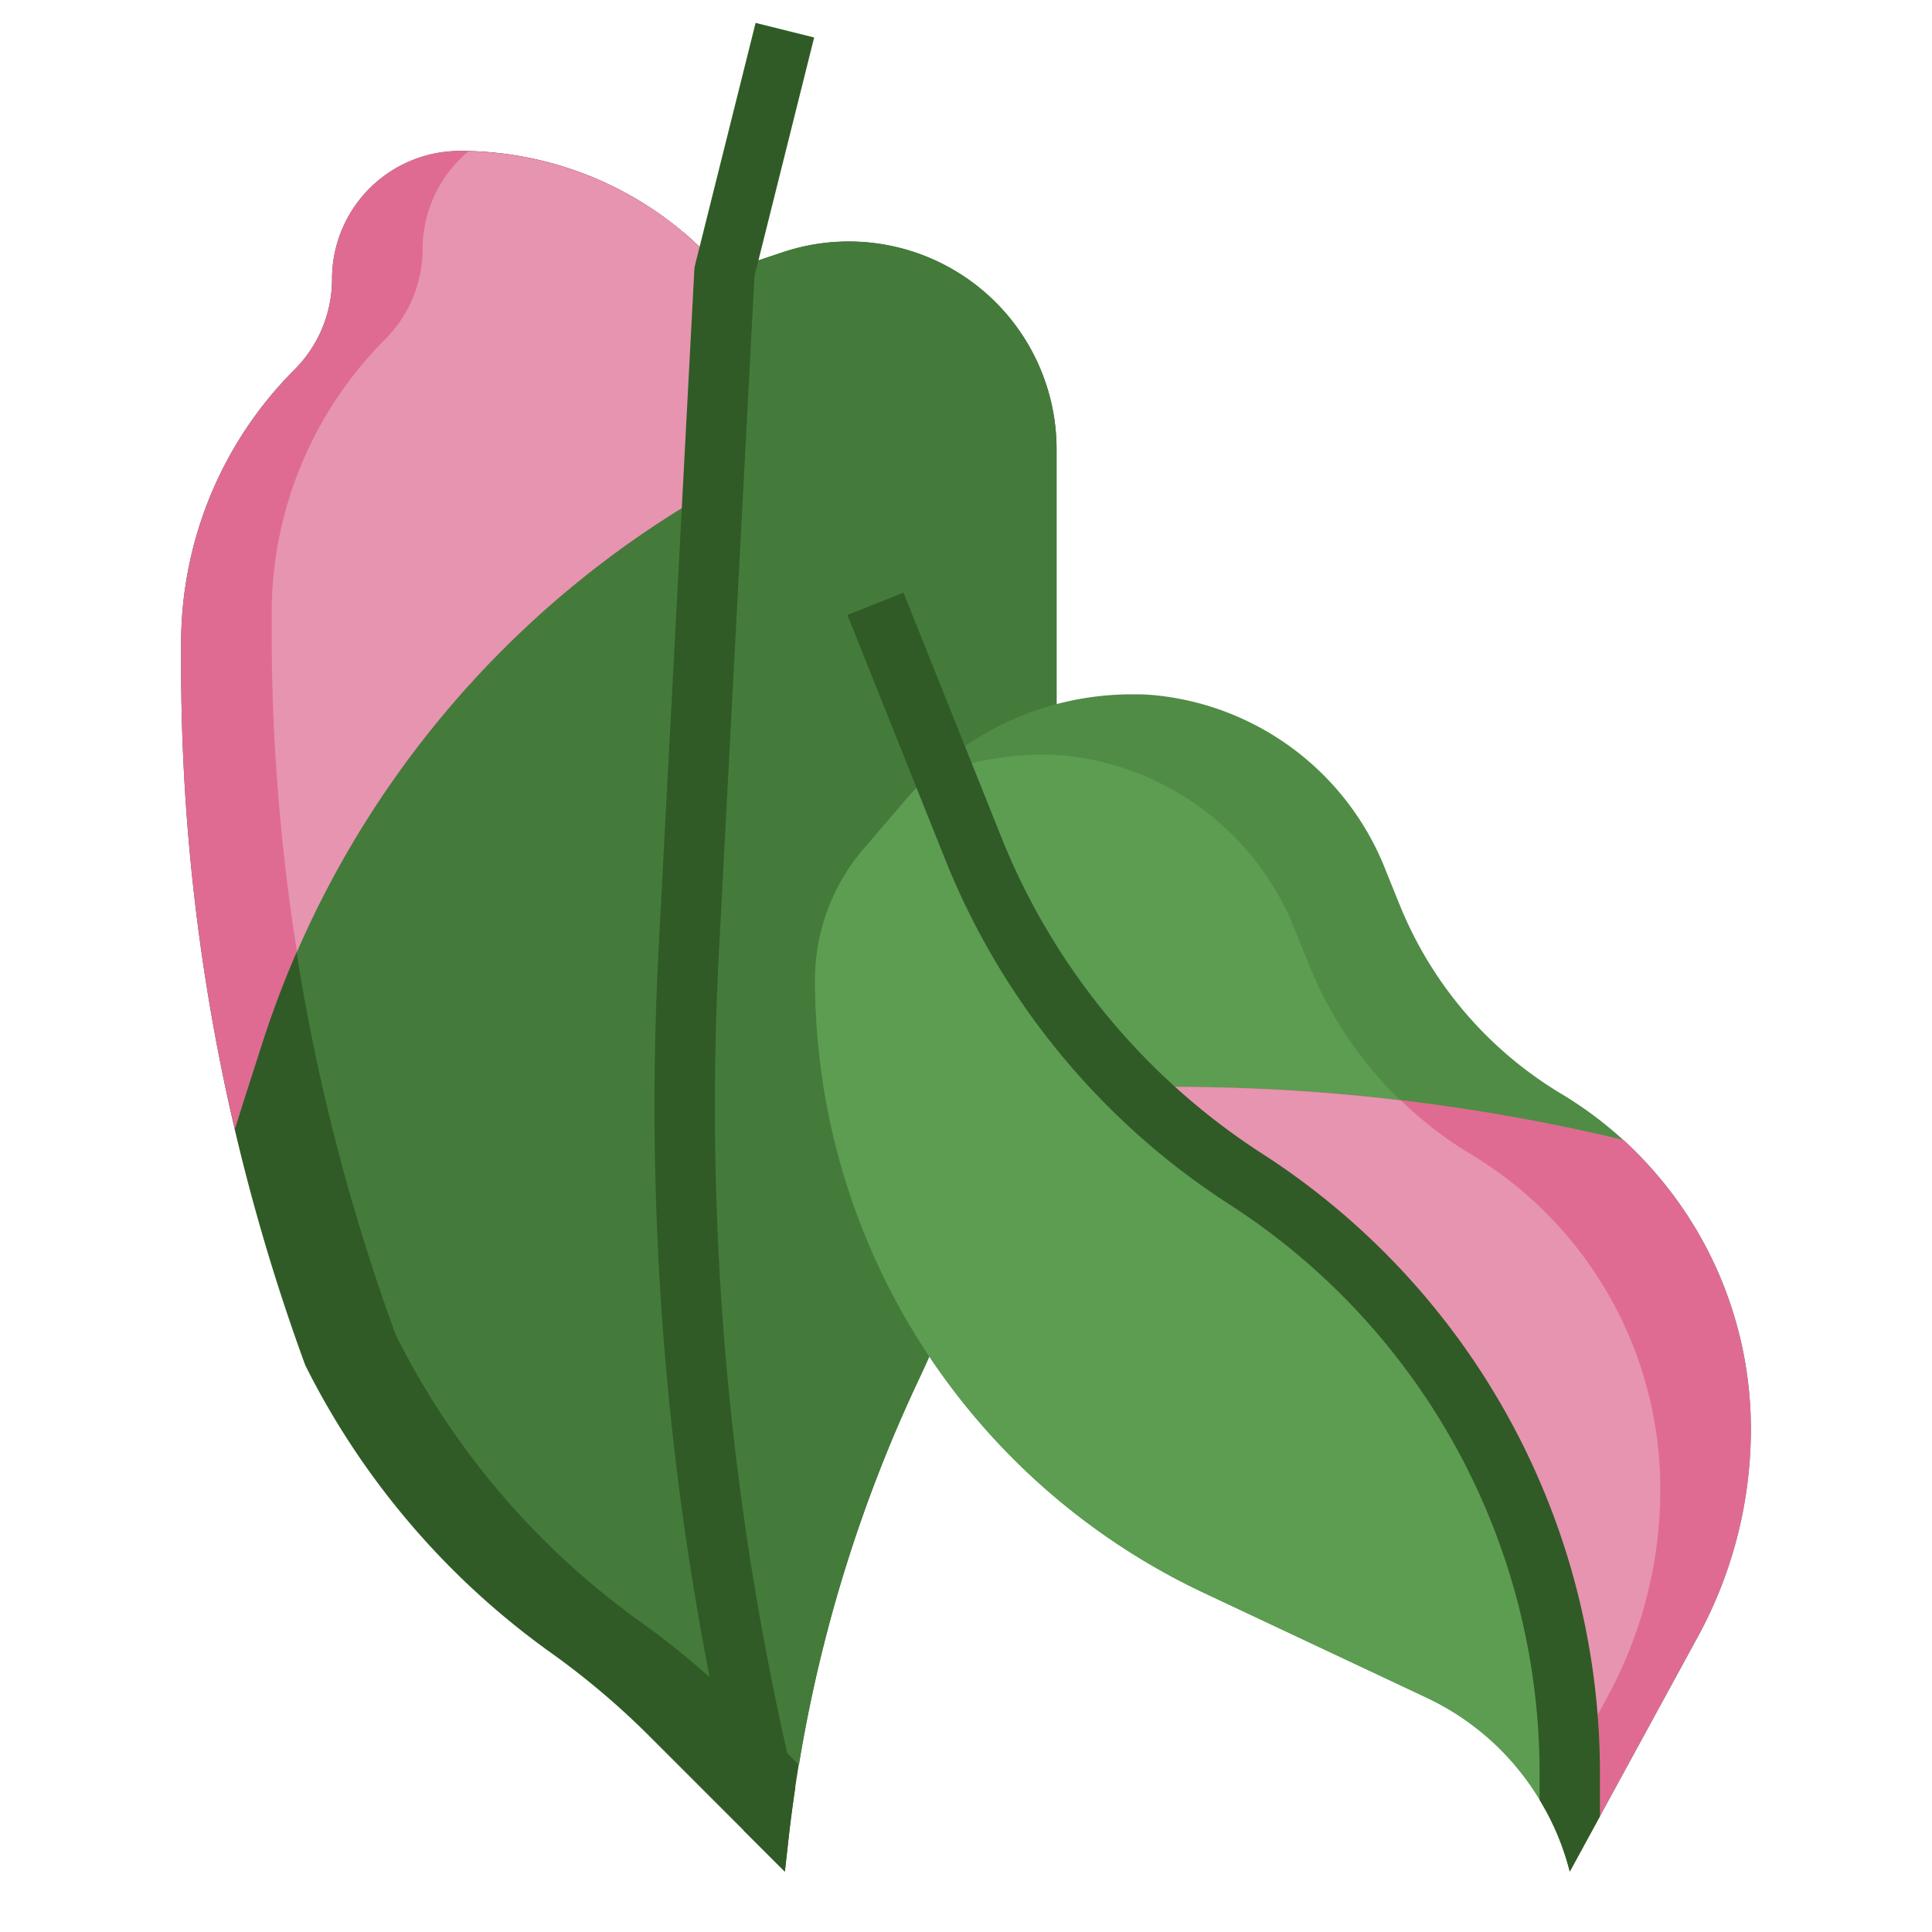 <svg xmlns="http://www.w3.org/2000/svg" viewBox="0.0 0.0 200.0 200.0" height="200.0px" width="200.0px"><path fill="#305b26" fill-opacity="1.0"  filling="0" d="M81.25 193.75 L67.25 179.75 A81.119 81.119 0.0 0 0 57.031 171.094 A81.181 81.181 0.0 0 1 31.606 141.341 A210.722 210.722 0.0 0 1 18.75 68.869 L18.75 66.606 A40.091 40.091 0.0 0 1 30.491 38.259 A13.259 13.259 0.0 0 0 34.375 28.884 A13.256 13.256 0.0 0 1 47.634 15.625 A35.888 35.888 0.0 0 1 73.012 26.138 L75.0 28.125 L81.062 26.103 A21.512 21.512 0.0 0 1 87.866 25.0 A21.509 21.509 0.0 0 1 109.375 46.509 L109.375 78.816 A150.672 150.672 0.0 0 1 95.031 142.978 A150.669 150.669 0.0 0 0 81.612 190.5 L81.25 193.75 Z"></path>
<path fill="#447b3b" fill-opacity="1.0"  filling="0" d="M66.406 167.969 A81.119 81.119 0.0 0 1 76.625 176.625 L82.709 182.709 A150.625 150.625 0.0 0 1 95.031 142.978 A150.672 150.672 0.0 0 0 109.375 78.816 L109.375 46.509 A21.512 21.512 0.0 0 0 81.062 26.103 L75.0 28.125 L73.012 26.138 A35.862 35.862 0.0 0 0 48.5 15.669 A13.169 13.169 0.0 0 0 43.75 25.759 A13.259 13.259 0.0 0 1 39.866 35.134 A40.091 40.091 0.0 0 0 28.125 63.481 L28.125 65.744 A210.722 210.722 0.0 0 0 40.981 138.216 A81.181 81.181 0.0 0 0 66.406 167.969 Z"></path>
<path fill="#e06b92" fill-opacity="1.0"  filling="0" d="M75.0 28.125 L73.812 50.687 A101.562 101.562 0.0 0 0 27.062 108.281 C26.094 111.281 25.156 114.188 24.312 116.906 C23.438 113.188 22.656 109.438 22.0 105.688 A210.206 210.206 0.0 0 1 18.75 68.875 L18.75 66.594 A40.069 40.069 0.0 0 1 30.5 38.25 A13.269 13.269 0.0 0 0 34.375 28.875 A13.231 13.231 0.0 0 1 47.625 15.625 A36.081 36.081 0.0 0 1 61.375 18.344 A35.681 35.681 0.0 0 1 73.0 26.125 L75.0 28.125 Z"></path>
<path fill="#e794b0" fill-opacity="1.0"  filling="0" d="M70.459 23.822 A35.903 35.903 0.0 0 0 48.506 15.669 A13.169 13.169 0.0 0 0 43.75 25.759 A13.259 13.259 0.0 0 1 39.866 35.134 A40.091 40.091 0.0 0 0 28.125 63.481 L28.125 65.744 A210.938 210.938 0.0 0 0 30.741 98.525 A101.562 101.562 0.0 0 1 73.812 50.687 L75.0 28.125 L73.012 26.138 C72.387 25.512 71.737 24.95 71.081 24.384 C70.869 24.2 70.675 23.997 70.459 23.822 Z"></path>
<path fill="#508c45" fill-opacity="1.0"  filling="0" d="M117.188 71.875 C118.303 71.875 118.303 71.875 119.409 71.956 A28.681 28.681 0.0 0 1 143.472 90.156 L144.909 93.706 A40.45 40.45 0.0 0 0 161.597 113.213 A40.463 40.463 0.0 0 1 181.25 147.909 A44.959 44.959 0.0 0 1 175.759 169.441 L162.5 193.75 A27.166 27.166 0.0 0 0 147.716 175.762 L124.641 164.903 A70.134 70.134 0.0 0 1 95.338 139.103 A70.134 70.134 0.0 0 1 84.375 101.456 A20.825 20.825 0.0 0 1 89.391 87.9 L93.972 82.553 A30.575 30.575 0.0 0 1 117.188 71.875 Z"></path>
<path fill="#5c9d52" fill-opacity="1.0"  filling="0" d="M152.231 119.463 A40.45 40.45 0.0 0 1 135.544 99.956 L134.106 96.406 A28.681 28.681 0.0 0 0 110.044 78.206 C108.928 78.125 108.928 78.125 107.812 78.125 A30.506 30.506 0.0 0 0 95.834 80.606 C95.194 81.231 94.562 81.856 93.959 82.553 L89.378 87.9 A20.825 20.825 0.0 0 0 84.375 101.456 A70.116 70.116 0.0 0 0 124.641 164.894 L147.716 175.753 A27.138 27.138 0.0 0 1 159.997 187.394 L166.384 175.681 A44.959 44.959 0.0 0 0 171.875 154.159 A40.463 40.463 0.0 0 0 152.231 119.463 Z"></path>
<path fill="#305b26" fill-opacity="1.0"  filling="0" d="M74.422 98.594 L78.103 28.594 L78.512 26.956 L84.281 3.881 L78.219 2.369 L72.413 25.594 L71.969 27.369 A3.416 3.416 0.0 0 0 71.875 27.959 L68.175 98.272 A309.963 309.963 0.0 0 0 76.981 189.494 L81.25 193.75 L81.612 190.5 C81.812 188.681 82.062 186.869 82.328 185.059 A303.606 303.606 0.0 0 1 74.422 98.594 Z"></path>
<path fill="#e06b92" fill-opacity="1.0"  filling="0" d="M181.25 147.906 A44.666 44.666 0.0 0 1 175.75 169.438 L162.5 193.75 L162.5 183.688 A73.397 73.397 0.0 0 0 128.969 122.062 A70.659 70.659 0.0 0 1 117.188 112.562 A198.903 198.903 0.0 0 1 168.031 118 L168.062 118 A41.931 41.931 0.0 0 1 176.0 127.969 A40.572 40.572 0.0 0 1 181.25 147.906 Z"></path>
<path fill="#e794b0" fill-opacity="1.0"  filling="0" d="M152.231 119.463 A40.372 40.372 0.0 0 1 145.016 113.916 A199.797 199.797 0.0 0 0 117.188 112.562 A70.659 70.659 0.0 0 0 128.969 122.062 A73.381 73.381 0.0 0 1 162.475 182.859 L166.384 175.691 A44.959 44.959 0.0 0 0 171.875 154.159 A40.463 40.463 0.0 0 0 152.231 119.463 Z"></path>
<path fill="#305b26" fill-opacity="1.0"  filling="0" d="M130.672 119.434 A69.916 69.916 0.0 0 1 103.606 86.537 L99.903 77.281 L93.528 61.344 L87.722 63.662 L94.894 81.591 L97.803 88.863 A76.084 76.084 0.0 0 0 127.278 124.688 A70.0 70.0 0.0 0 1 159.375 183.678 L159.375 186.325 A27.088 27.088 0.0 0 1 162.5 193.75 L165.625 188.022 L165.625 183.678 A76.25 76.25 0.0 0 0 130.672 119.434 Z"></path></svg>